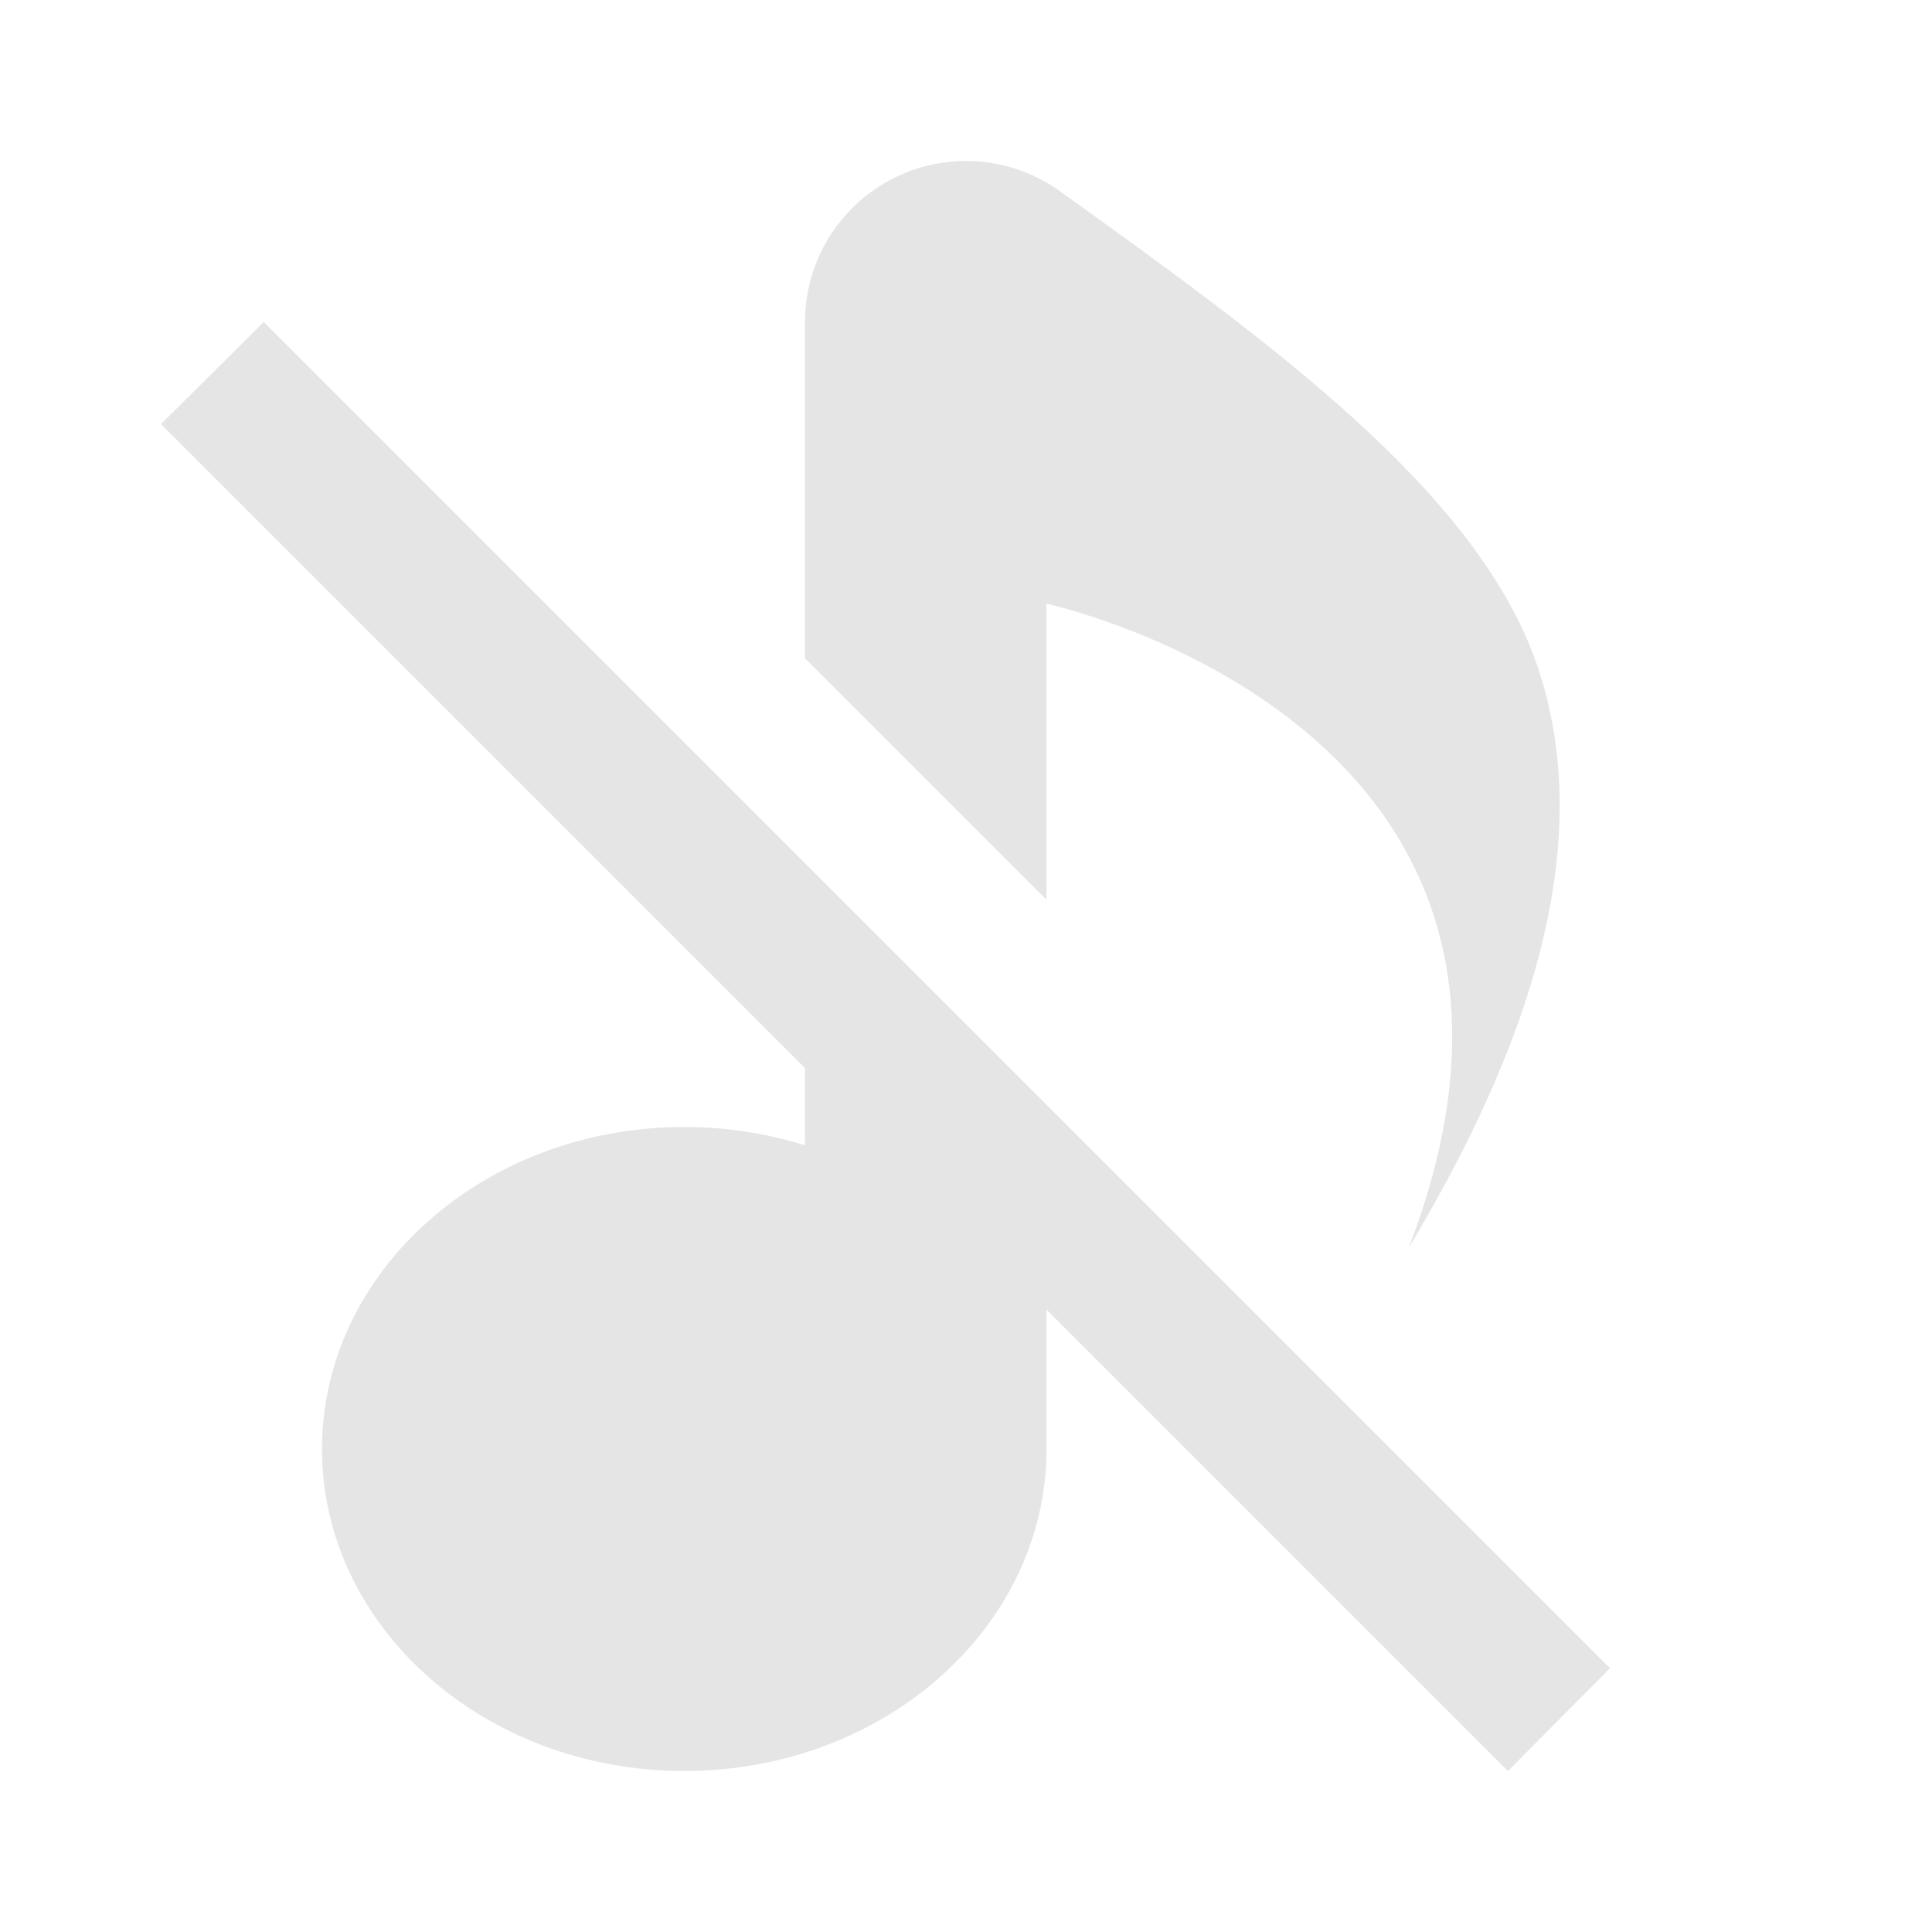 <?xml version="1.0" encoding="utf-8"?>
<!DOCTYPE svg PUBLIC "-//W3C//DTD SVG 1.1//EN" "http://www.w3.org/Graphics/SVG/1.1/DTD/svg11.dtd">
<svg xmlns="http://www.w3.org/2000/svg" xmlns:xlink="http://www.w3.org/1999/xlink" version="1.1" baseProfile="full" width="24" height="24" viewBox="0 0 24.00 24.00" enable-background="new 0 0 24.00 24.00" xml:space="preserve">
	<path fill="#E5E5E5" fill-opacity="1" stroke-width="0.2" stroke-linejoin="round" d="M 2,5.268L 3.277,4L 20,20.723L 18.732,22L 13,16.268L 13,18C 13,20.209 10.985,22 8.5,22C 6.015,22 4,20.209 4,18C 4,15.791 6.015,14 8.5,14C 9.026,14 9.531,14.08 10,14.228L 10,13.268L 2,5.268 Z M 12,2C 12.435,2 12.837,2.139 13.165,2.374C 15.777,4.25 18.389,6.125 19.111,8.312C 19.833,10.5 19,13 17.5,15.5C 20,9 13,7.5 13,7.5L 13,11.177L 10,8.177L 10,4C 10,2.895 10.895,2 12,2 Z "/>
</svg>
